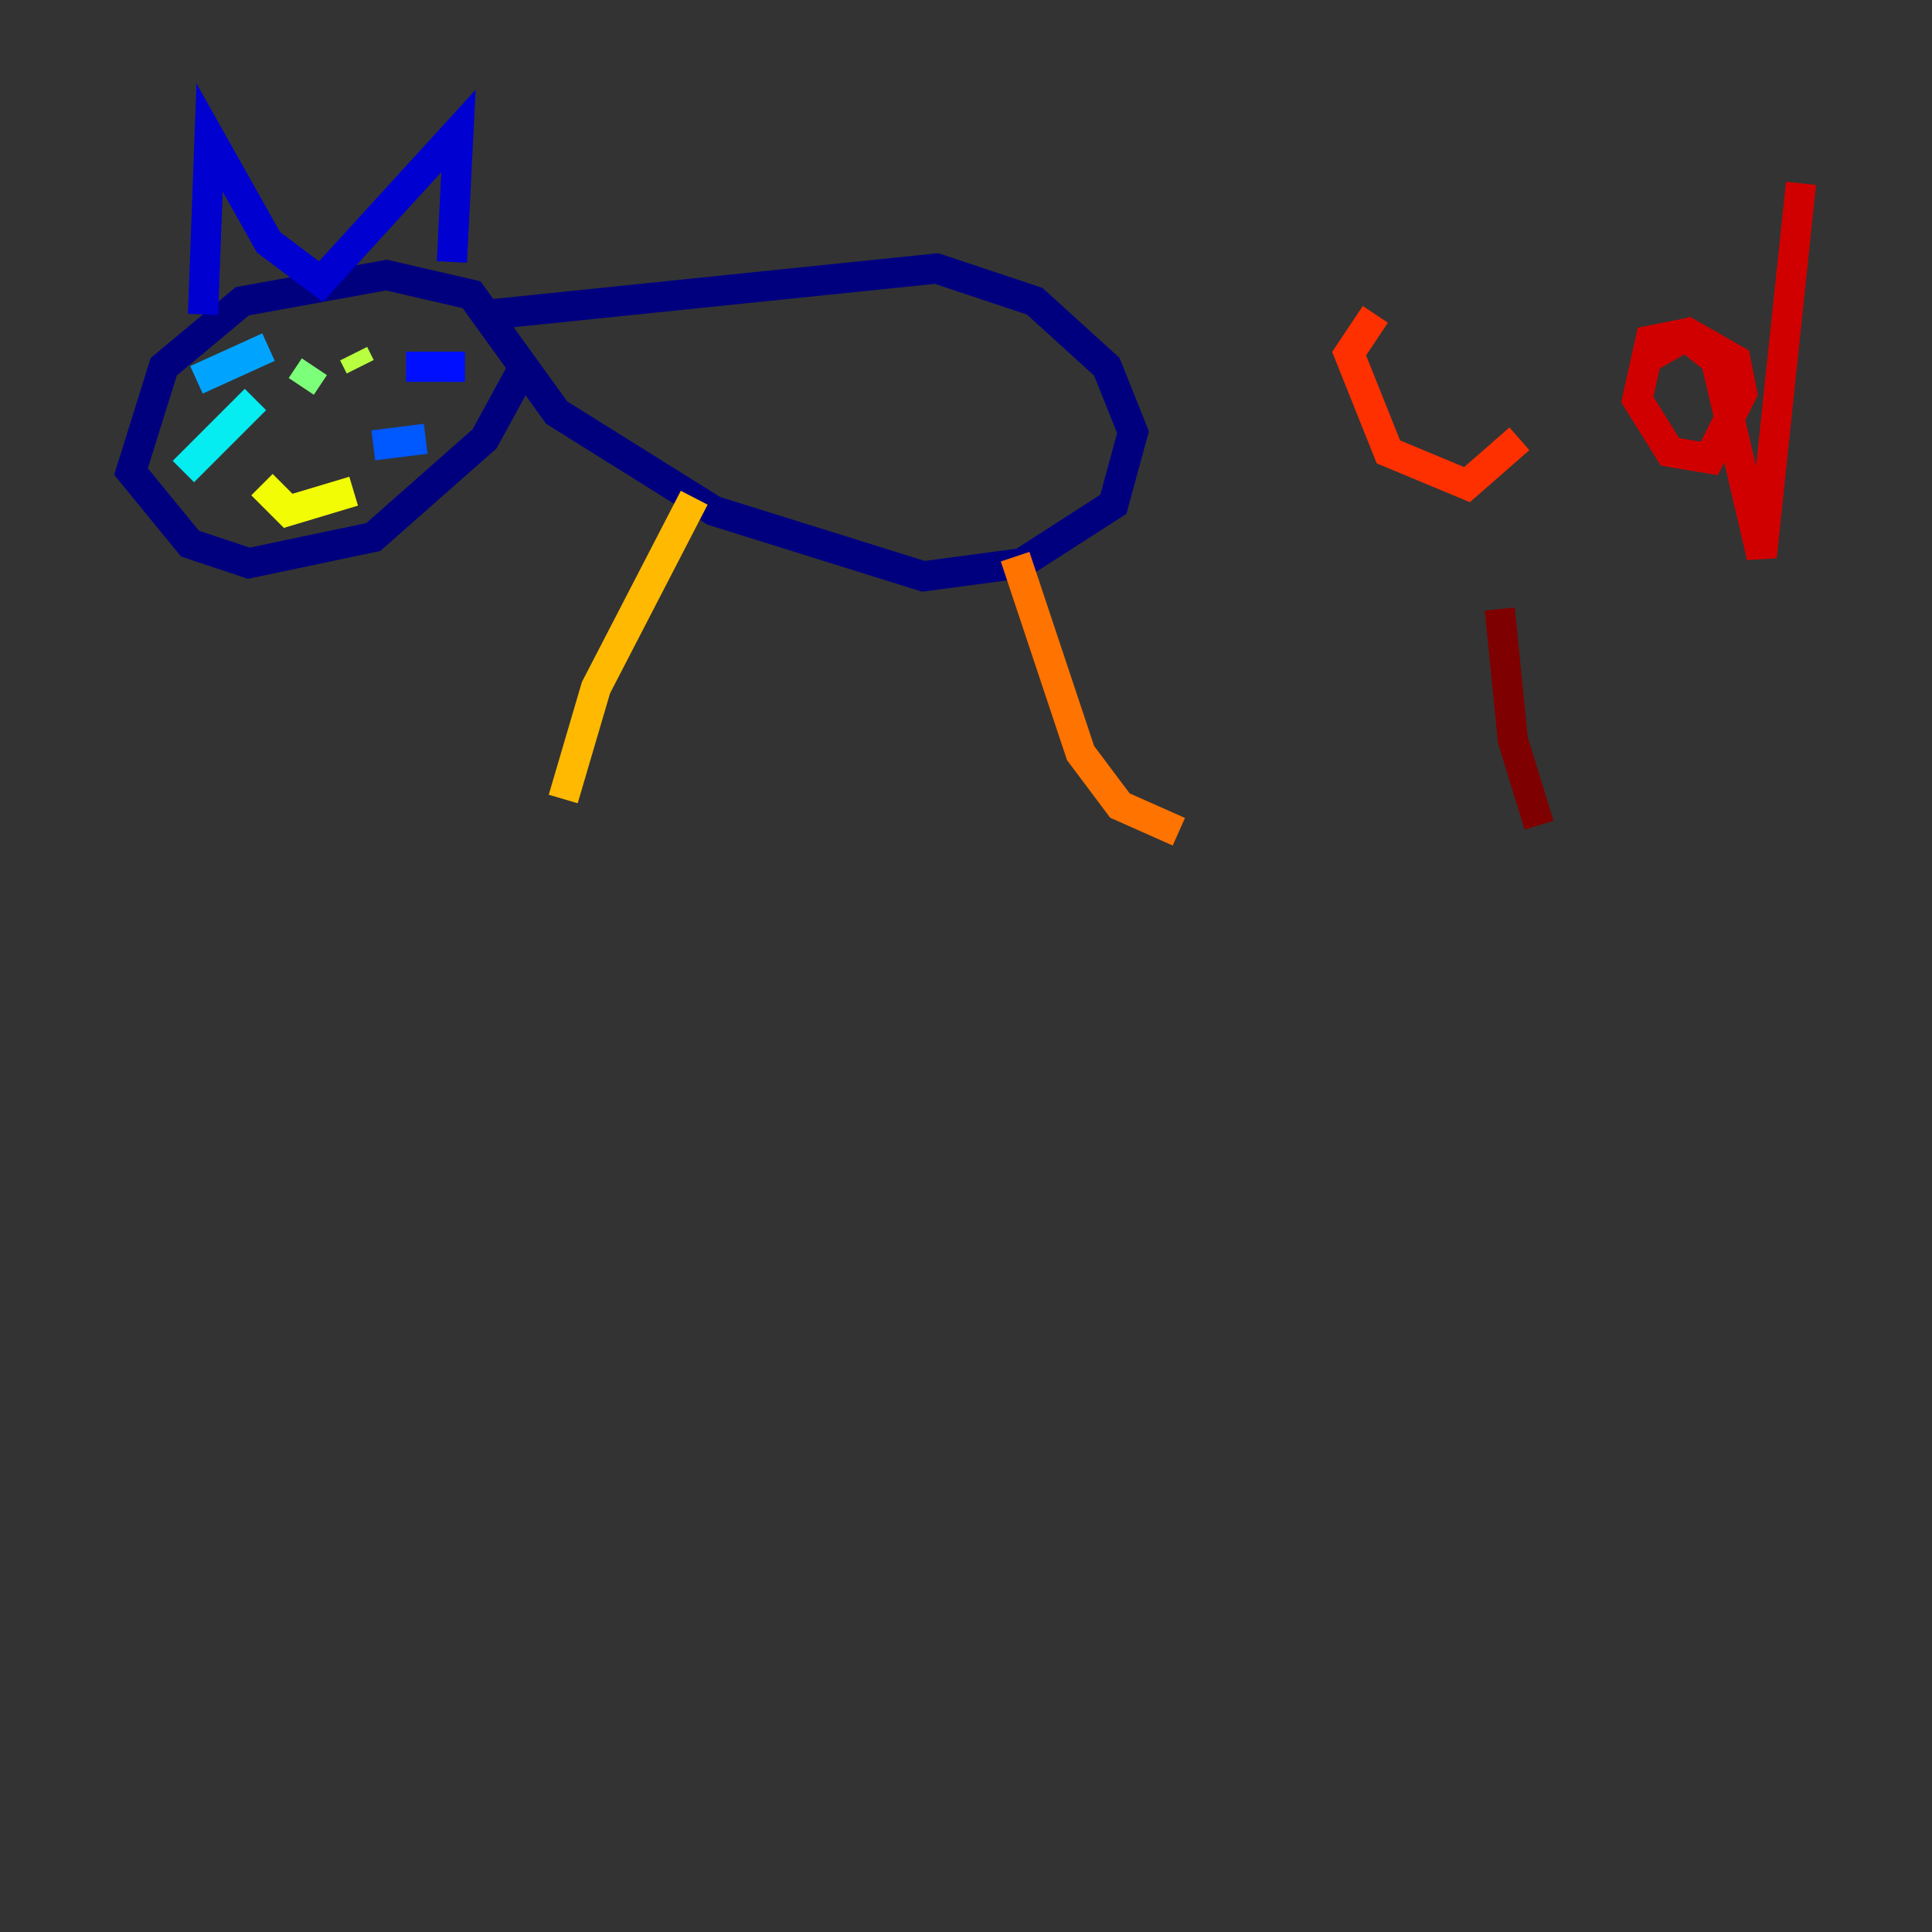 <?xml version="1.0" encoding="utf-8" ?>
<svg baseProfile="tiny" height="128" version="1.2" viewBox="0,0,128,128" width="128" xmlns="http://www.w3.org/2000/svg" xmlns:ev="http://www.w3.org/2001/xml-events" xmlns:xlink="http://www.w3.org/1999/xlink"><rect x="0" y="0" width="128" height="128" fill="#333333" stroke="none"/><defs /><polyline fill="none" points="32.542,20.827 62.047,17.79 68.556,19.959 73.329,24.298 75.064,28.637 73.763,33.41 67.688,37.315 61.18,38.183 47.295,33.844 36.881,27.336 31.241,19.525 25.6,18.224 16.054,19.959 10.848,24.298 8.678,31.241 12.583,36.014 16.488,37.315 24.732,35.58 32.108,29.071 34.712,24.298" stroke="#00007f" stroke-width="2" /><polyline fill="none" points="13.451,20.827 13.885,9.112 17.79,16.054 21.261,18.658 30.373,8.678 29.939,17.356" stroke="#0000d1" stroke-width="2" /><polyline fill="none" points="26.902,24.298 30.807,24.298" stroke="#0010ff" stroke-width="2" /><polyline fill="none" points="24.732,29.505 28.203,29.071" stroke="#0058ff" stroke-width="2" /><polyline fill="none" points="17.79,22.997 13.017,25.166" stroke="#00a4ff" stroke-width="2" /><polyline fill="none" points="16.922,26.468 12.149,31.241" stroke="#05ecf1" stroke-width="2" /><polyline fill="none" points="20.827,24.298 20.827,24.298" stroke="#3fffb7" stroke-width="2" /><polyline fill="none" points="19.959,25.6 20.827,24.298" stroke="#7cff79" stroke-width="2" /><polyline fill="none" points="23.43,23.43 23.864,24.298" stroke="#b7ff3f" stroke-width="2" /><polyline fill="none" points="17.356,32.108 19.091,33.844 23.43,32.542" stroke="#f1fc05" stroke-width="2" /><polyline fill="none" points="45.993,32.976 39.485,45.559 37.315,52.936" stroke="#ffb900" stroke-width="2" /><polyline fill="none" points="67.254,36.881 71.593,49.898 74.197,53.37 78.102,55.105" stroke="#ff7300" stroke-width="2" /><polyline fill="none" points="91.119,20.827 89.383,23.43 91.986,29.939 97.193,32.108 100.664,29.071" stroke="#ff3000" stroke-width="2" /><polyline fill="none" points="108.909,23.864 111.946,22.129 114.983,23.864 115.417,26.034 113.248,30.373 110.644,29.939 108.475,26.468 109.342,22.563 111.512,22.129 113.681,23.864 116.719,36.881 119.322,12.149" stroke="#d10000" stroke-width="2" /><polyline fill="none" points="99.363,40.352 100.231,49.031 101.966,54.671" stroke="#7f0000" stroke-width="2" /></svg>